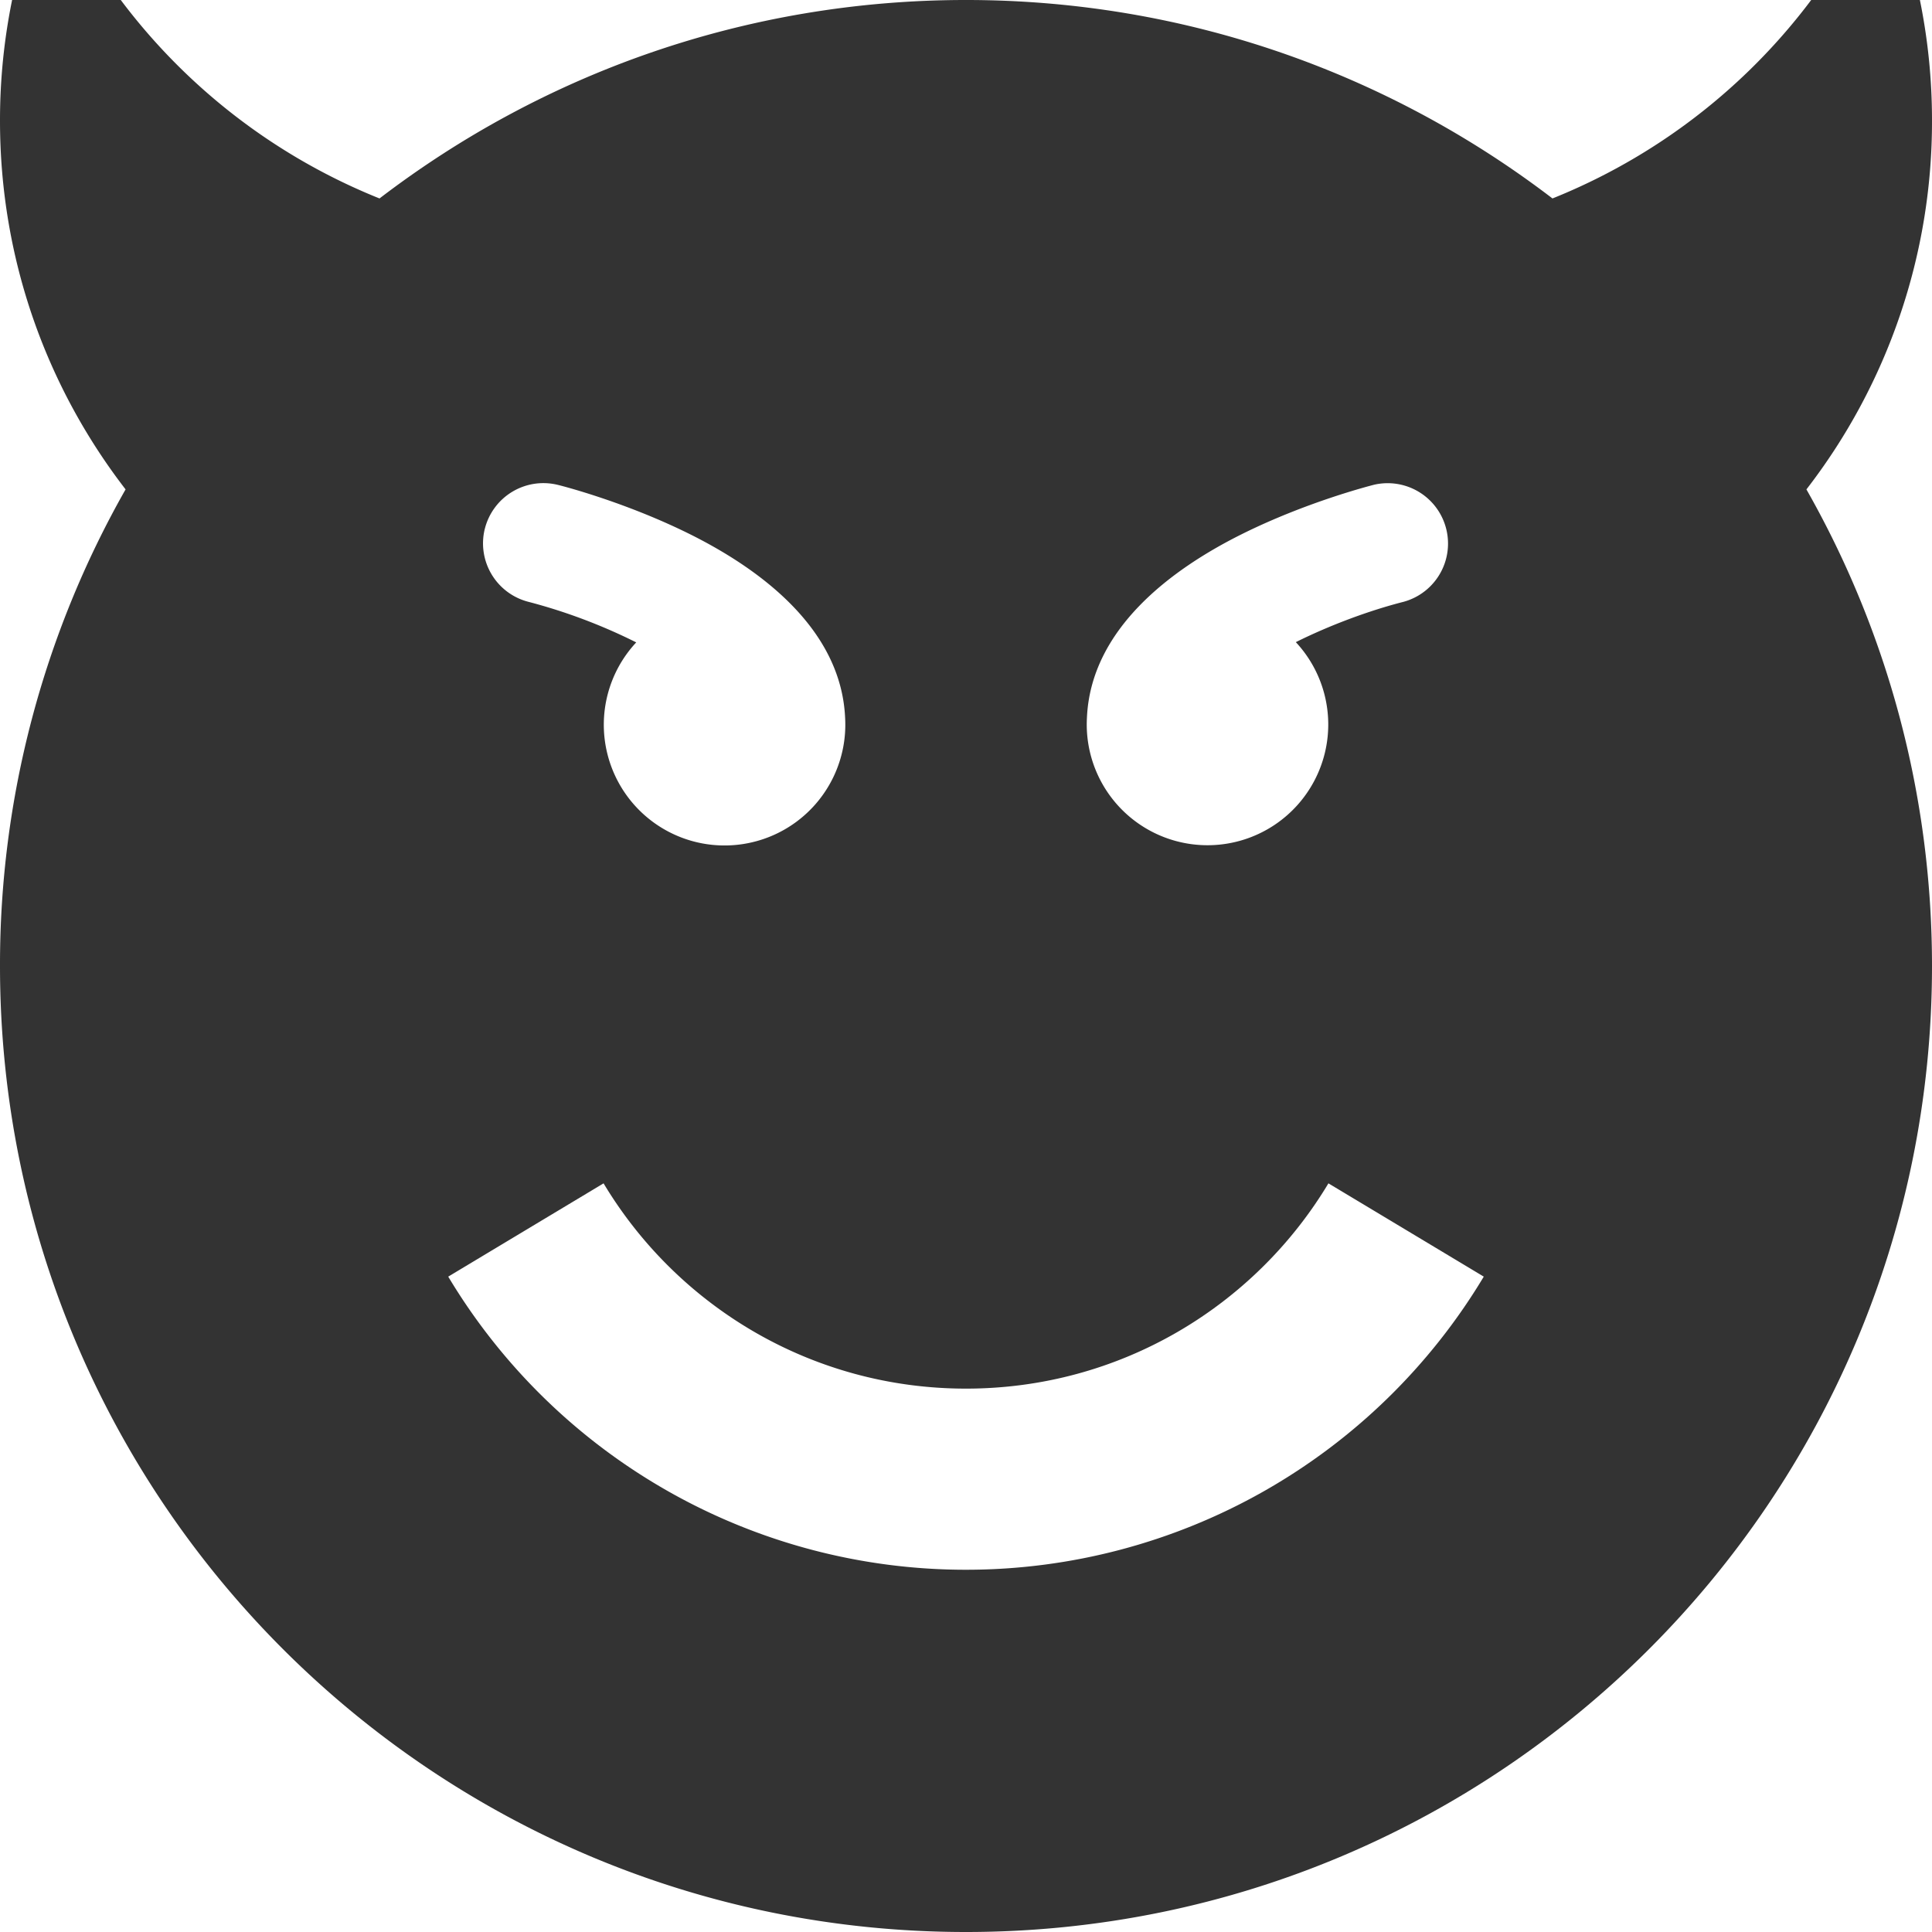 <svg xmlns="http://www.w3.org/2000/svg" width="32" height="32" viewBox="0 0 32 32"><path fill="#333" d="M32 2a9.97 9.97 0 0 0-.833-4 10.036 10.036 0 0 1-5.453 5.287C23.02 1.227 19.654 0 16 0S8.98 1.226 6.286 3.287A10.033 10.033 0 0 1 .833-2 9.97 9.97 0 0 0 0 2c0 2.3.777 4.417 2.08 6.106A15.923 15.923 0 0 0 0 16c0 8.837 7.163 16 16 16s16-7.163 16-16c0-2.87-.757-5.565-2.08-7.894A9.956 9.956 0 0 0 32 2zm-13.997 9.89c.064-1.482 1.413-2.466 2.55-3.035 1.086-.543 2.16-.814 2.205-.826a1 1 0 0 1 .485 1.94c-.55.14-1.204.38-1.78.667a2 2 0 1 1-3.46 1.254zM8.03 8.76a1 1 0 0 1 1.213-.728c.045.01 1.12.283 2.205.826 1.137.57 2.486 1.553 2.55 3.036a2 2 0 1 1-3.46-1.254A9.195 9.195 0 0 0 8.76 9.97a1 1 0 0 1-.73-1.212zM16 26a9.994 9.994 0 0 1-8.576-4.855L9.997 19.6C11.22 21.638 13.45 23 16 23s4.78-1.363 6.003-3.4l2.573 1.545A9.996 9.996 0 0 1 16 26z"/></svg>